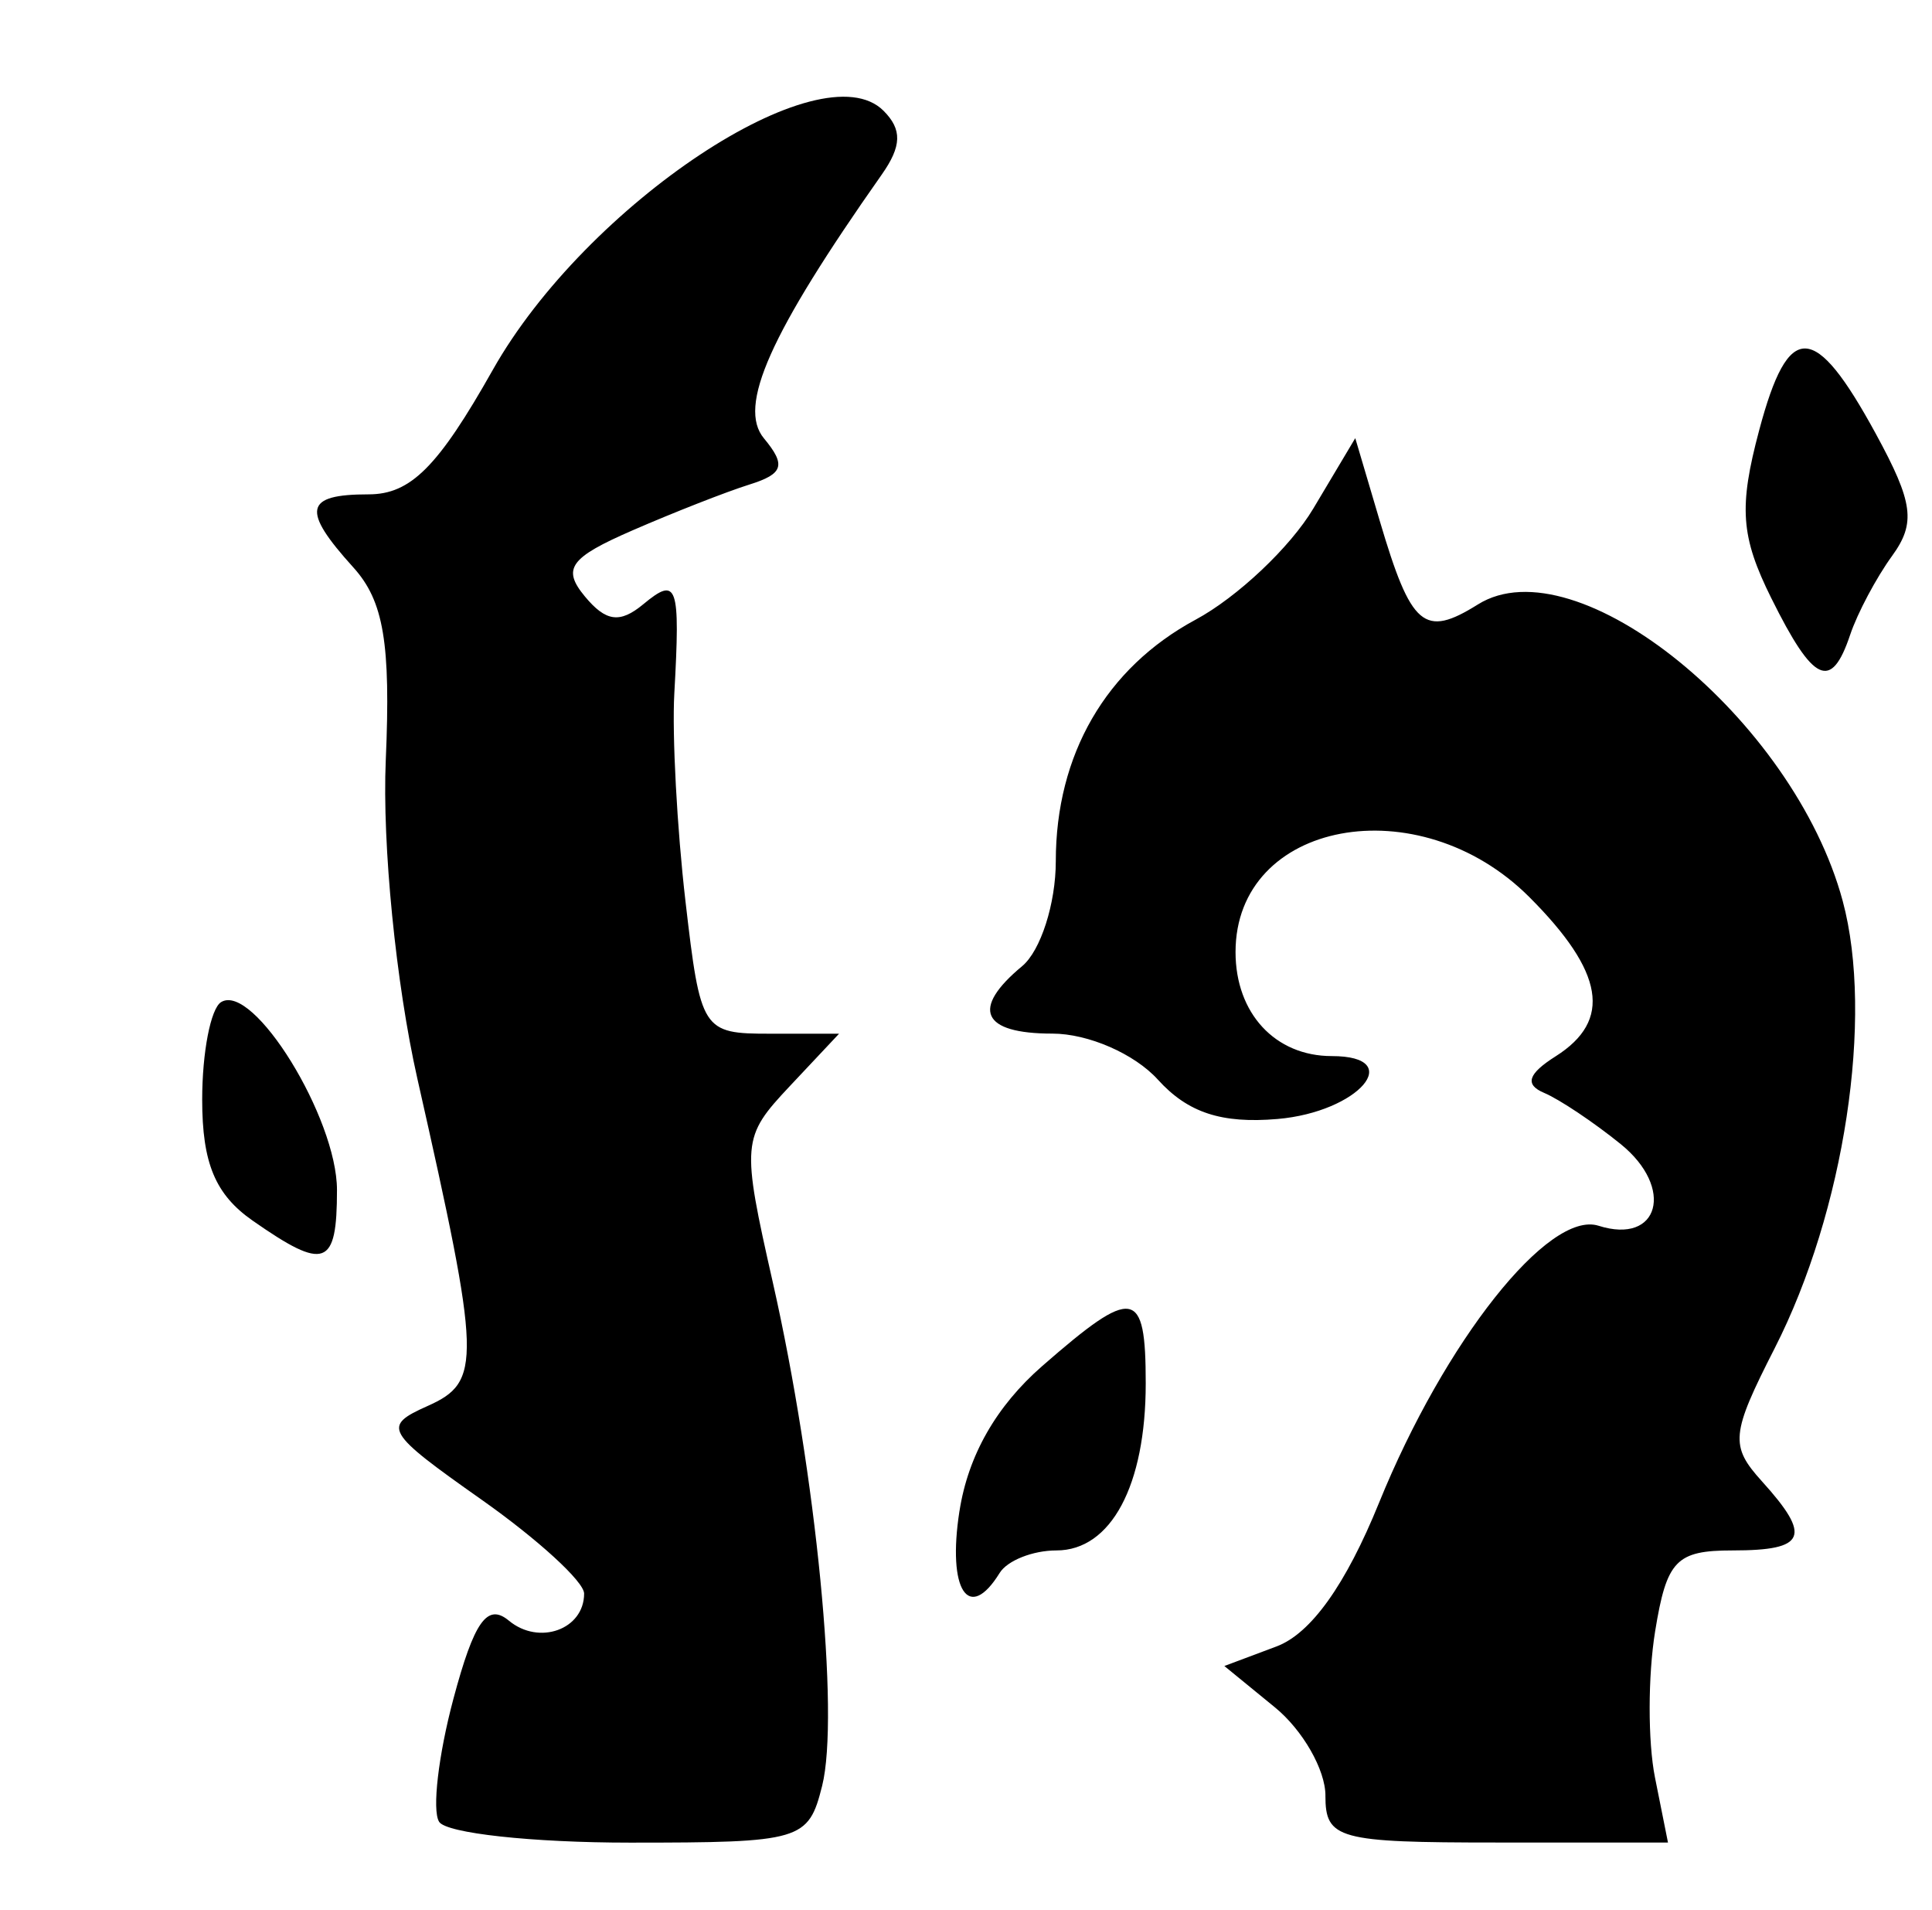 <?xml version="1.0" encoding="UTF-8" standalone="no"?>
<!-- Created with Inkscape (http://www.inkscape.org/) -->

<svg
   xmlns:dc="http://purl.org/dc/elements/1.1/"
   xmlns:cc="http://creativecommons.org/ns#"
   xmlns:rdf="http://www.w3.org/1999/02/22-rdf-syntax-ns#"
   xmlns:svg="http://www.w3.org/2000/svg"
   xmlns="http://www.w3.org/2000/svg"
   xmlns:sodipodi="http://sodipodi.sourceforge.net/DTD/sodipodi-0.dtd"
   xmlns:inkscape="http://www.inkscape.org/namespaces/inkscape"
   version="1.1"
   id="svg2"
   width="57.333"
   height="56.667"
   viewBox="0 0 57.333 56.667"
   sodipodi:docname="BBA.svg"
   inkscape:version="0.92.3 (2405546, 2018-03-11)">
  <defs
     id="defs6" />
  <sodipodi:namedview
     pagecolor="#ffffff"
     bordercolor="#666666"
     borderopacity="1"
     objecttolerance="10"
     gridtolerance="10"
     guidetolerance="10"
     inkscape:pageopacity="0"
     inkscape:pageshadow="2"
     inkscape:window-width="1859"
     inkscape:window-height="1025"
     id="namedview4"
     showgrid="false"
     inkscape:zoom="4.1647058"
     inkscape:cx="28.666666"
     inkscape:cy="28.333334"
     inkscape:window-x="61"
     inkscape:window-y="27"
     inkscape:window-maximized="1"
     inkscape:current-layer="svg2" />
  <path
     style="fill:#000000;stroke-width:0.667"
     d="m 13.029,54.047 c -0.211,-0.341 -0.019,-1.978 0.425,-3.64 0.617,-2.307 1.006,-2.856 1.648,-2.323 0.895,0.743 2.232,0.261 2.232,-0.804 0,-0.353 -1.368,-1.605 -3.039,-2.783 -2.868,-2.021 -2.959,-2.178 -1.609,-2.781 1.613,-0.72 1.594,-1.329 -0.301,-9.716 -0.635,-2.811 -1.046,-6.946 -0.937,-9.445 0.15,-3.47 -0.061,-4.724 -0.961,-5.719 -1.549,-1.711 -1.454,-2.169 0.45,-2.169 1.249,0 2.063,-0.815 3.688,-3.695 2.772,-4.912 9.745,-9.535 11.594,-7.686 0.557,0.557 0.543,1.048 -0.057,1.9 -3.321,4.721 -4.28,6.87 -3.491,7.82 0.66,0.795 0.579,1.053 -0.429,1.369 -0.683,0.214 -2.246,0.827 -3.473,1.361 -1.862,0.81 -2.096,1.135 -1.412,1.96 0.623,0.751 1.039,0.806 1.732,0.232 1.013,-0.841 1.102,-0.586 0.922,2.645 -0.069,1.231 0.08,4.006 0.331,6.167 0.446,3.844 0.5,3.929 2.507,3.929 h 2.051 l -1.465,1.559 c -1.423,1.514 -1.437,1.682 -0.498,5.833 1.283,5.667 1.984,12.838 1.46,14.926 -0.407,1.621 -0.613,1.682 -5.703,1.682 -2.905,0 -5.454,-0.279 -5.664,-0.619 z M 39.333,53.274 c 0,-0.766 -0.675,-1.945 -1.5,-2.619 l -1.5,-1.226 1.547,-0.58 c 1.023,-0.383 2.055,-1.829 3.044,-4.264 1.949,-4.795 5.034,-8.688 6.514,-8.218 1.802,0.572 2.263,-1.123 0.658,-2.422 -0.797,-0.645 -1.819,-1.329 -2.273,-1.52 -0.583,-0.246 -0.483,-0.563 0.342,-1.086 1.68,-1.063 1.442,-2.499 -0.782,-4.724 -3.288,-3.288 -8.718,-2.271 -8.718,1.632 0,1.816 1.175,3.086 2.856,3.086 2.226,0 0.796,1.659 -1.608,1.866 -1.663,0.143 -2.664,-0.186 -3.552,-1.167 -0.694,-0.767 -2.068,-1.366 -3.133,-1.366 -2.096,0 -2.424,-0.732 -0.897,-2 0.55,-0.456 1,-1.858 1,-3.115 0,-3.163 1.488,-5.733 4.149,-7.166 1.239,-0.667 2.811,-2.152 3.494,-3.299 L 40.218,13 l 0.724,2.445 c 0.936,3.161 1.317,3.487 2.916,2.488 2.928,-1.829 9.375,3.411 10.825,8.798 0.929,3.449 0.052,9.213 -2.02,13.273 -1.298,2.545 -1.331,2.891 -0.377,3.945 1.485,1.641 1.311,2.051 -0.867,2.051 -1.68,0 -1.96,0.292 -2.303,2.403 -0.214,1.322 -0.216,3.272 -0.004,4.333 l 0.386,1.93 h -5.083 c -4.712,0 -5.083,-0.102 -5.083,-1.393 z M 28.473,44.833 c 0.257,-1.652 1.091,-3.113 2.458,-4.306 2.717,-2.371 3.069,-2.312 3.069,0.517 0,3.03 -1.03,4.956 -2.651,4.956 -0.699,0 -1.456,0.3 -1.683,0.667 -0.922,1.492 -1.559,0.514 -1.194,-1.833 z M 7.5,36.217 C 6.389,35.442 6,34.511 6,32.625 c 0,-1.4 0.252,-2.702 0.561,-2.893 0.955,-0.59 3.439,3.436 3.439,5.574 0,2.279 -0.354,2.408 -2.5,0.911 z M 52.566,17.751 c -0.91,-1.833 -0.973,-2.697 -0.36,-4.992 0.869,-3.258 1.638,-3.232 3.461,0.113 1.112,2.042 1.192,2.642 0.481,3.622 -0.469,0.646 -1.029,1.699 -1.244,2.341 -0.562,1.675 -1.089,1.431 -2.337,-1.083 z"
     id="path817"
     inkscape:connector-curvature="0" />
</svg>
